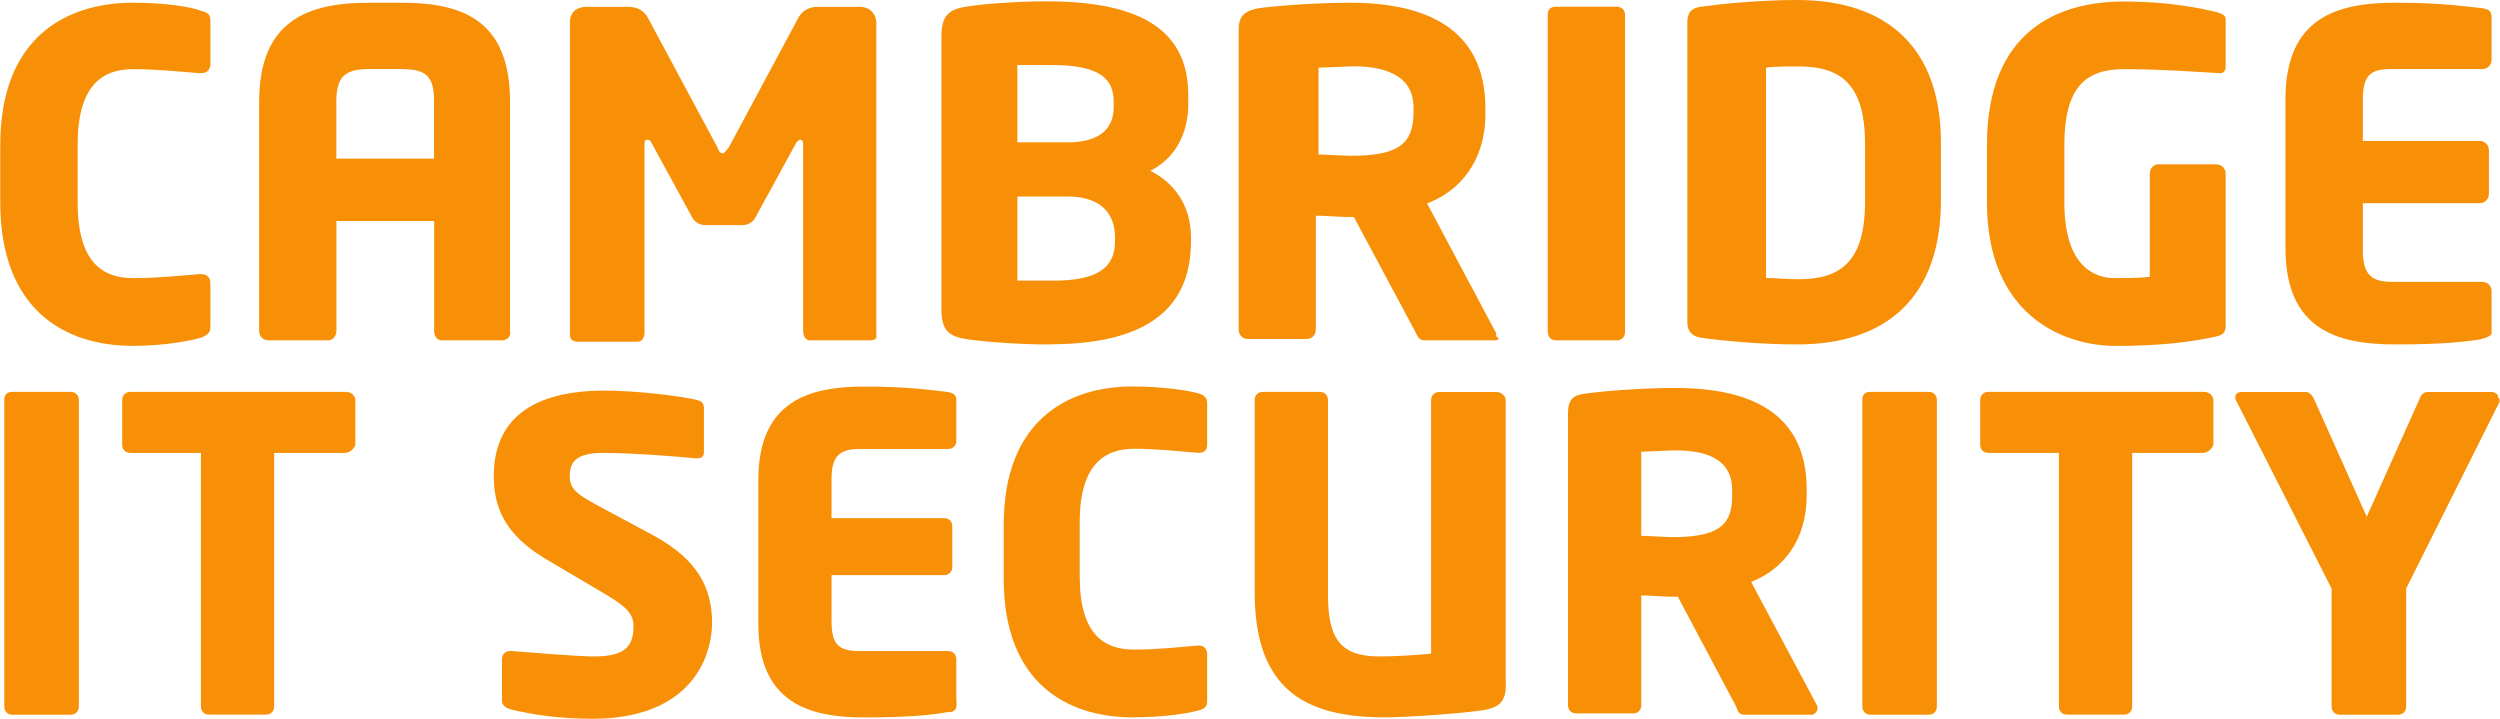 <svg width="80" height="23" viewBox="0 0 80 23" fill="none" xmlns="http://www.w3.org/2000/svg">
<path d="M6.431 10.807C6.128 10.894 5.302 11.068 4.26 11.068C2.047 11.068 0.008 9.897 0.008 6.468V4.644C0.008 1.216 2.092 0.087 4.26 0.087C5.257 0.087 6.125 0.216 6.431 0.347C6.646 0.389 6.733 0.476 6.733 0.65V2.039C6.733 2.213 6.646 2.342 6.431 2.342H6.389C5.826 2.3 5.045 2.213 4.263 2.213C3.266 2.213 2.484 2.734 2.484 4.644V6.468C2.484 8.379 3.266 8.9 4.263 8.9C5.045 8.9 5.868 8.813 6.389 8.771H6.431C6.646 8.771 6.733 8.9 6.733 9.073V10.463C6.733 10.678 6.605 10.723 6.431 10.81" fill="#F79007"/>
<path d="M16.064 10.891H14.153C13.979 10.891 13.893 10.762 13.893 10.588V7.073H10.766V10.588C10.766 10.762 10.638 10.891 10.506 10.891H8.595C8.422 10.891 8.293 10.762 8.293 10.588V3.255C8.293 0.65 9.856 0.087 11.808 0.087H12.851C14.803 0.087 16.321 0.65 16.321 3.255V10.588C16.363 10.762 16.234 10.891 16.06 10.891M13.889 3.252C13.889 2.47 13.674 2.21 12.847 2.21H11.805C11.024 2.21 10.763 2.47 10.763 3.252V5.075H13.889V3.252Z" fill="#F79007"/>
<path d="M27.826 10.89H25.916C25.787 10.89 25.7 10.762 25.7 10.588V4.599C25.7 4.513 25.658 4.471 25.613 4.471C25.568 4.471 25.526 4.513 25.485 4.558L24.182 6.944C24.095 7.118 23.922 7.205 23.748 7.205H22.577C22.403 7.205 22.23 7.118 22.143 6.944L20.84 4.558C20.799 4.471 20.753 4.471 20.712 4.471C20.67 4.471 20.625 4.471 20.625 4.599V10.633C20.625 10.807 20.538 10.936 20.409 10.936H18.499C18.37 10.936 18.238 10.894 18.238 10.72V0.695C18.238 0.392 18.454 0.219 18.759 0.219H20.104C20.406 0.219 20.625 0.347 20.753 0.608L22.966 4.731C23.008 4.86 23.053 4.905 23.14 4.905C23.182 4.905 23.227 4.818 23.314 4.731L25.526 0.608C25.655 0.347 25.874 0.219 26.176 0.219H27.521C27.823 0.219 28.042 0.434 28.042 0.74V10.72C28.084 10.849 27.955 10.894 27.826 10.894" fill="#F79007"/>
<path d="M33.554 11.023C32.598 11.023 31.469 10.936 30.907 10.849C30.344 10.762 30.125 10.546 30.125 9.894V1.171C30.125 0.521 30.34 0.303 30.907 0.216C31.383 0.129 32.557 0.042 33.467 0.042C36.201 0.042 38.024 0.779 38.024 3.036V3.339C38.024 4.294 37.59 5.076 36.809 5.465C37.59 5.854 38.111 6.594 38.111 7.591V7.806C38.069 10.325 36.027 11.019 33.554 11.019M35.638 3.252C35.638 2.47 35.117 2.081 33.64 2.081H32.556V4.555H34.161C35.29 4.555 35.638 4.033 35.638 3.426V3.252ZM35.68 7.591C35.68 6.896 35.29 6.288 34.161 6.288H32.556V8.98H33.727C35.204 8.98 35.68 8.504 35.68 7.723V7.594V7.591Z" fill="#F79007"/>
<path d="M47.79 10.891H45.577C45.404 10.891 45.362 10.762 45.275 10.588L43.323 6.944H43.149C42.847 6.944 42.412 6.902 42.107 6.902V10.546C42.107 10.72 41.978 10.849 41.804 10.849H39.939C39.765 10.849 39.637 10.72 39.637 10.546V0.955C39.637 0.479 39.852 0.347 40.286 0.261C40.936 0.174 42.197 0.087 43.194 0.087C45.626 0.087 47.533 0.91 47.533 3.47V3.644C47.533 5.162 46.709 6.118 45.667 6.51L47.838 10.588C47.88 10.63 47.88 10.717 47.88 10.762C48.009 10.849 47.967 10.891 47.793 10.891M45.233 3.425C45.233 2.557 44.538 2.123 43.323 2.123C43.107 2.123 42.367 2.165 42.194 2.165V4.944C42.367 4.944 43.062 4.985 43.236 4.985C44.754 4.985 45.233 4.596 45.233 3.596V3.422V3.425Z" fill="#F79007"/>
<path d="M51.74 10.891H49.788C49.614 10.891 49.527 10.762 49.527 10.588V0.476C49.527 0.303 49.614 0.216 49.788 0.216H51.74C51.914 0.216 52.001 0.344 52.001 0.476V10.63C52.001 10.759 51.914 10.891 51.74 10.891Z" fill="#F79007"/>
<path d="M57.51 11.022C56.294 11.022 55.036 10.894 54.428 10.807C54.168 10.765 53.994 10.633 53.994 10.286V0.737C53.994 0.389 54.123 0.261 54.428 0.215C55.036 0.129 56.294 0 57.51 0C60.375 0 62.109 1.518 62.109 4.558V6.423C62.109 9.504 60.372 11.022 57.51 11.022ZM59.681 4.599C59.681 2.647 58.857 2.126 57.555 2.126C57.207 2.126 56.731 2.126 56.513 2.168V8.893C56.728 8.893 57.162 8.935 57.555 8.935C58.857 8.935 59.681 8.414 59.681 6.462V4.596V4.599Z" fill="#F79007"/>
<path d="M71.009 2.341C70.272 2.3 69.185 2.213 67.969 2.213C66.753 2.213 66.059 2.776 66.059 4.644V6.468C66.059 8.465 66.969 8.899 67.664 8.899C68.053 8.899 68.445 8.899 68.793 8.858V5.561C68.793 5.387 68.921 5.259 69.053 5.259H70.918C71.092 5.259 71.221 5.387 71.221 5.561V10.421C71.221 10.636 71.134 10.723 70.918 10.768C70.137 10.942 69.14 11.07 67.705 11.07C66.055 11.07 63.582 10.115 63.582 6.471V4.647C63.582 0.958 65.882 0.048 67.966 0.048C69.397 0.048 70.439 0.264 70.96 0.395C71.089 0.437 71.221 0.482 71.221 0.611V2.129C71.221 2.303 71.134 2.345 71.005 2.345" fill="#F79007"/>
<path d="M79.429 10.849C78.908 10.936 78.171 11.022 76.65 11.022C74.785 11.022 73.135 10.546 73.135 7.941V3.168C73.135 0.563 74.785 0.087 76.65 0.087C78.213 0.087 78.908 0.216 79.429 0.261C79.645 0.302 79.731 0.347 79.731 0.563V1.907C79.731 2.081 79.603 2.21 79.429 2.21H76.522C75.827 2.21 75.611 2.425 75.611 3.207V4.509H79.342C79.516 4.509 79.645 4.638 79.645 4.812V6.201C79.645 6.375 79.516 6.503 79.342 6.503H75.611V8.022C75.611 8.758 75.872 9.019 76.522 9.019H79.429C79.603 9.019 79.731 9.147 79.731 9.321V10.665C79.731 10.707 79.645 10.794 79.429 10.839" fill="#F79007"/>
<path d="M2.263 22.871H0.397C0.224 22.871 0.137 22.743 0.137 22.611V12.801C0.137 12.627 0.224 12.54 0.397 12.54H2.263C2.436 12.54 2.523 12.669 2.523 12.801V22.611C2.523 22.739 2.436 22.871 2.263 22.871Z" fill="#F79007"/>
<path d="M11.031 14.493H8.773V22.608C8.773 22.781 8.645 22.868 8.513 22.868H6.689C6.515 22.868 6.429 22.739 6.429 22.608V14.493H4.171C3.997 14.493 3.91 14.364 3.91 14.232V12.801C3.91 12.627 4.039 12.54 4.171 12.54H11.07C11.243 12.54 11.372 12.669 11.372 12.801V14.232C11.33 14.361 11.198 14.493 11.025 14.493" fill="#F79007"/>
<path d="M18.972 23C17.888 23 17.062 22.872 16.325 22.698C16.196 22.656 16.064 22.569 16.064 22.437V21.093C16.064 20.919 16.193 20.832 16.325 20.832H16.367C16.93 20.874 18.451 21.006 19.014 21.006C19.969 21.006 20.271 20.704 20.271 20.051C20.271 19.662 20.098 19.443 19.361 19.009L17.451 17.88C16.148 17.098 15.801 16.23 15.801 15.233C15.801 13.715 16.669 12.499 19.358 12.499C20.355 12.499 21.79 12.672 22.311 12.801C22.439 12.843 22.526 12.888 22.526 13.062V14.451C22.526 14.58 22.484 14.667 22.311 14.667H22.269C21.88 14.625 20.271 14.493 19.316 14.493C18.535 14.493 18.232 14.708 18.232 15.229C18.232 15.619 18.406 15.792 19.143 16.185L20.921 17.14C22.352 17.922 22.787 18.832 22.787 19.961C22.745 21.392 21.79 23 18.969 23" fill="#F79007"/>
<path d="M30.341 22.784C29.865 22.871 29.125 22.958 27.649 22.958C25.871 22.958 24.266 22.482 24.266 19.964V15.364C24.266 12.846 25.871 12.37 27.649 12.37C29.167 12.37 29.862 12.498 30.341 12.544C30.515 12.585 30.602 12.63 30.602 12.804V14.107C30.602 14.28 30.473 14.367 30.341 14.367H27.521C26.871 14.367 26.61 14.583 26.61 15.322V16.58H30.213C30.386 16.58 30.473 16.709 30.473 16.841V18.143C30.473 18.317 30.345 18.404 30.213 18.404H26.61V19.88C26.61 20.616 26.826 20.835 27.521 20.835H30.341C30.515 20.835 30.602 20.964 30.602 21.096V22.398C30.644 22.701 30.56 22.788 30.341 22.788" fill="#F79007"/>
<path d="M38.327 22.739C38.024 22.826 37.243 22.955 36.242 22.955C34.117 22.955 32.119 21.826 32.119 18.529V16.792C32.119 13.496 34.117 12.367 36.242 12.367C37.198 12.367 38.021 12.495 38.327 12.582C38.5 12.624 38.629 12.711 38.629 12.884V14.229C38.629 14.403 38.542 14.489 38.368 14.489H38.327C37.806 14.448 37.024 14.361 36.288 14.361C35.332 14.361 34.551 14.882 34.551 16.706V18.442C34.551 20.308 35.332 20.787 36.288 20.787C37.069 20.787 37.806 20.7 38.327 20.658H38.368C38.542 20.658 38.629 20.787 38.629 20.919V22.437C38.629 22.611 38.542 22.698 38.327 22.739Z" fill="#F79007"/>
<path d="M47.355 22.739C46.792 22.826 45.055 22.955 44.316 22.955C41.842 22.955 40.15 22.132 40.15 18.963V12.801C40.15 12.627 40.279 12.54 40.411 12.54H42.235C42.408 12.54 42.495 12.669 42.495 12.801V19.009C42.495 20.44 42.884 21.006 44.145 21.006C44.621 21.006 45.316 20.964 45.795 20.919V12.804C45.795 12.631 45.924 12.544 46.056 12.544H47.879C48.053 12.544 48.182 12.672 48.182 12.804V21.788C48.223 22.482 47.966 22.656 47.358 22.743" fill="#F79007"/>
<path d="M57.943 22.871H55.817C55.644 22.871 55.602 22.742 55.557 22.611L53.691 19.095H53.518C53.215 19.095 52.781 19.053 52.52 19.053V22.569C52.52 22.742 52.392 22.829 52.26 22.829H50.436C50.263 22.829 50.176 22.701 50.176 22.569V13.238C50.176 12.762 50.349 12.63 50.784 12.588C51.433 12.502 52.607 12.415 53.604 12.415C55.991 12.415 57.815 13.196 57.815 15.67V15.843C57.815 17.32 57.033 18.23 56.036 18.622L58.12 22.527C58.162 22.569 58.162 22.656 58.162 22.701C58.12 22.788 58.075 22.874 57.946 22.874M55.428 15.67C55.428 14.801 54.778 14.412 53.604 14.412C53.431 14.412 52.694 14.454 52.52 14.454V17.146C52.694 17.146 53.344 17.188 53.518 17.188C54.994 17.188 55.428 16.799 55.428 15.885V15.67Z" fill="#F79007"/>
<path d="M61.72 22.871H59.854C59.681 22.871 59.594 22.743 59.594 22.611V12.801C59.594 12.627 59.681 12.54 59.854 12.54H61.72C61.893 12.54 61.98 12.669 61.98 12.801V22.611C61.98 22.739 61.893 22.871 61.72 22.871Z" fill="#F79007"/>
<path d="M70.488 14.493H68.23V22.608C68.23 22.781 68.102 22.868 67.97 22.868H66.146C65.972 22.868 65.886 22.739 65.886 22.608V14.493H63.628C63.454 14.493 63.367 14.364 63.367 14.232V12.801C63.367 12.627 63.496 12.54 63.628 12.54H70.527C70.7 12.54 70.829 12.669 70.829 12.801V14.232C70.787 14.361 70.655 14.493 70.482 14.493" fill="#F79007"/>
<path d="M79.992 12.846L76.997 18.835V22.611C76.997 22.785 76.868 22.871 76.737 22.871H74.871C74.697 22.871 74.611 22.743 74.611 22.611V18.835L71.571 12.846C71.529 12.804 71.529 12.759 71.529 12.717C71.529 12.589 71.616 12.544 71.745 12.544H73.784C73.913 12.544 73.999 12.672 74.044 12.759L75.736 16.535L77.428 12.759C77.47 12.63 77.557 12.544 77.689 12.544H79.728C79.856 12.544 79.943 12.63 79.943 12.717C79.985 12.759 79.985 12.804 79.985 12.846" fill="#F79007"/>
</svg>
